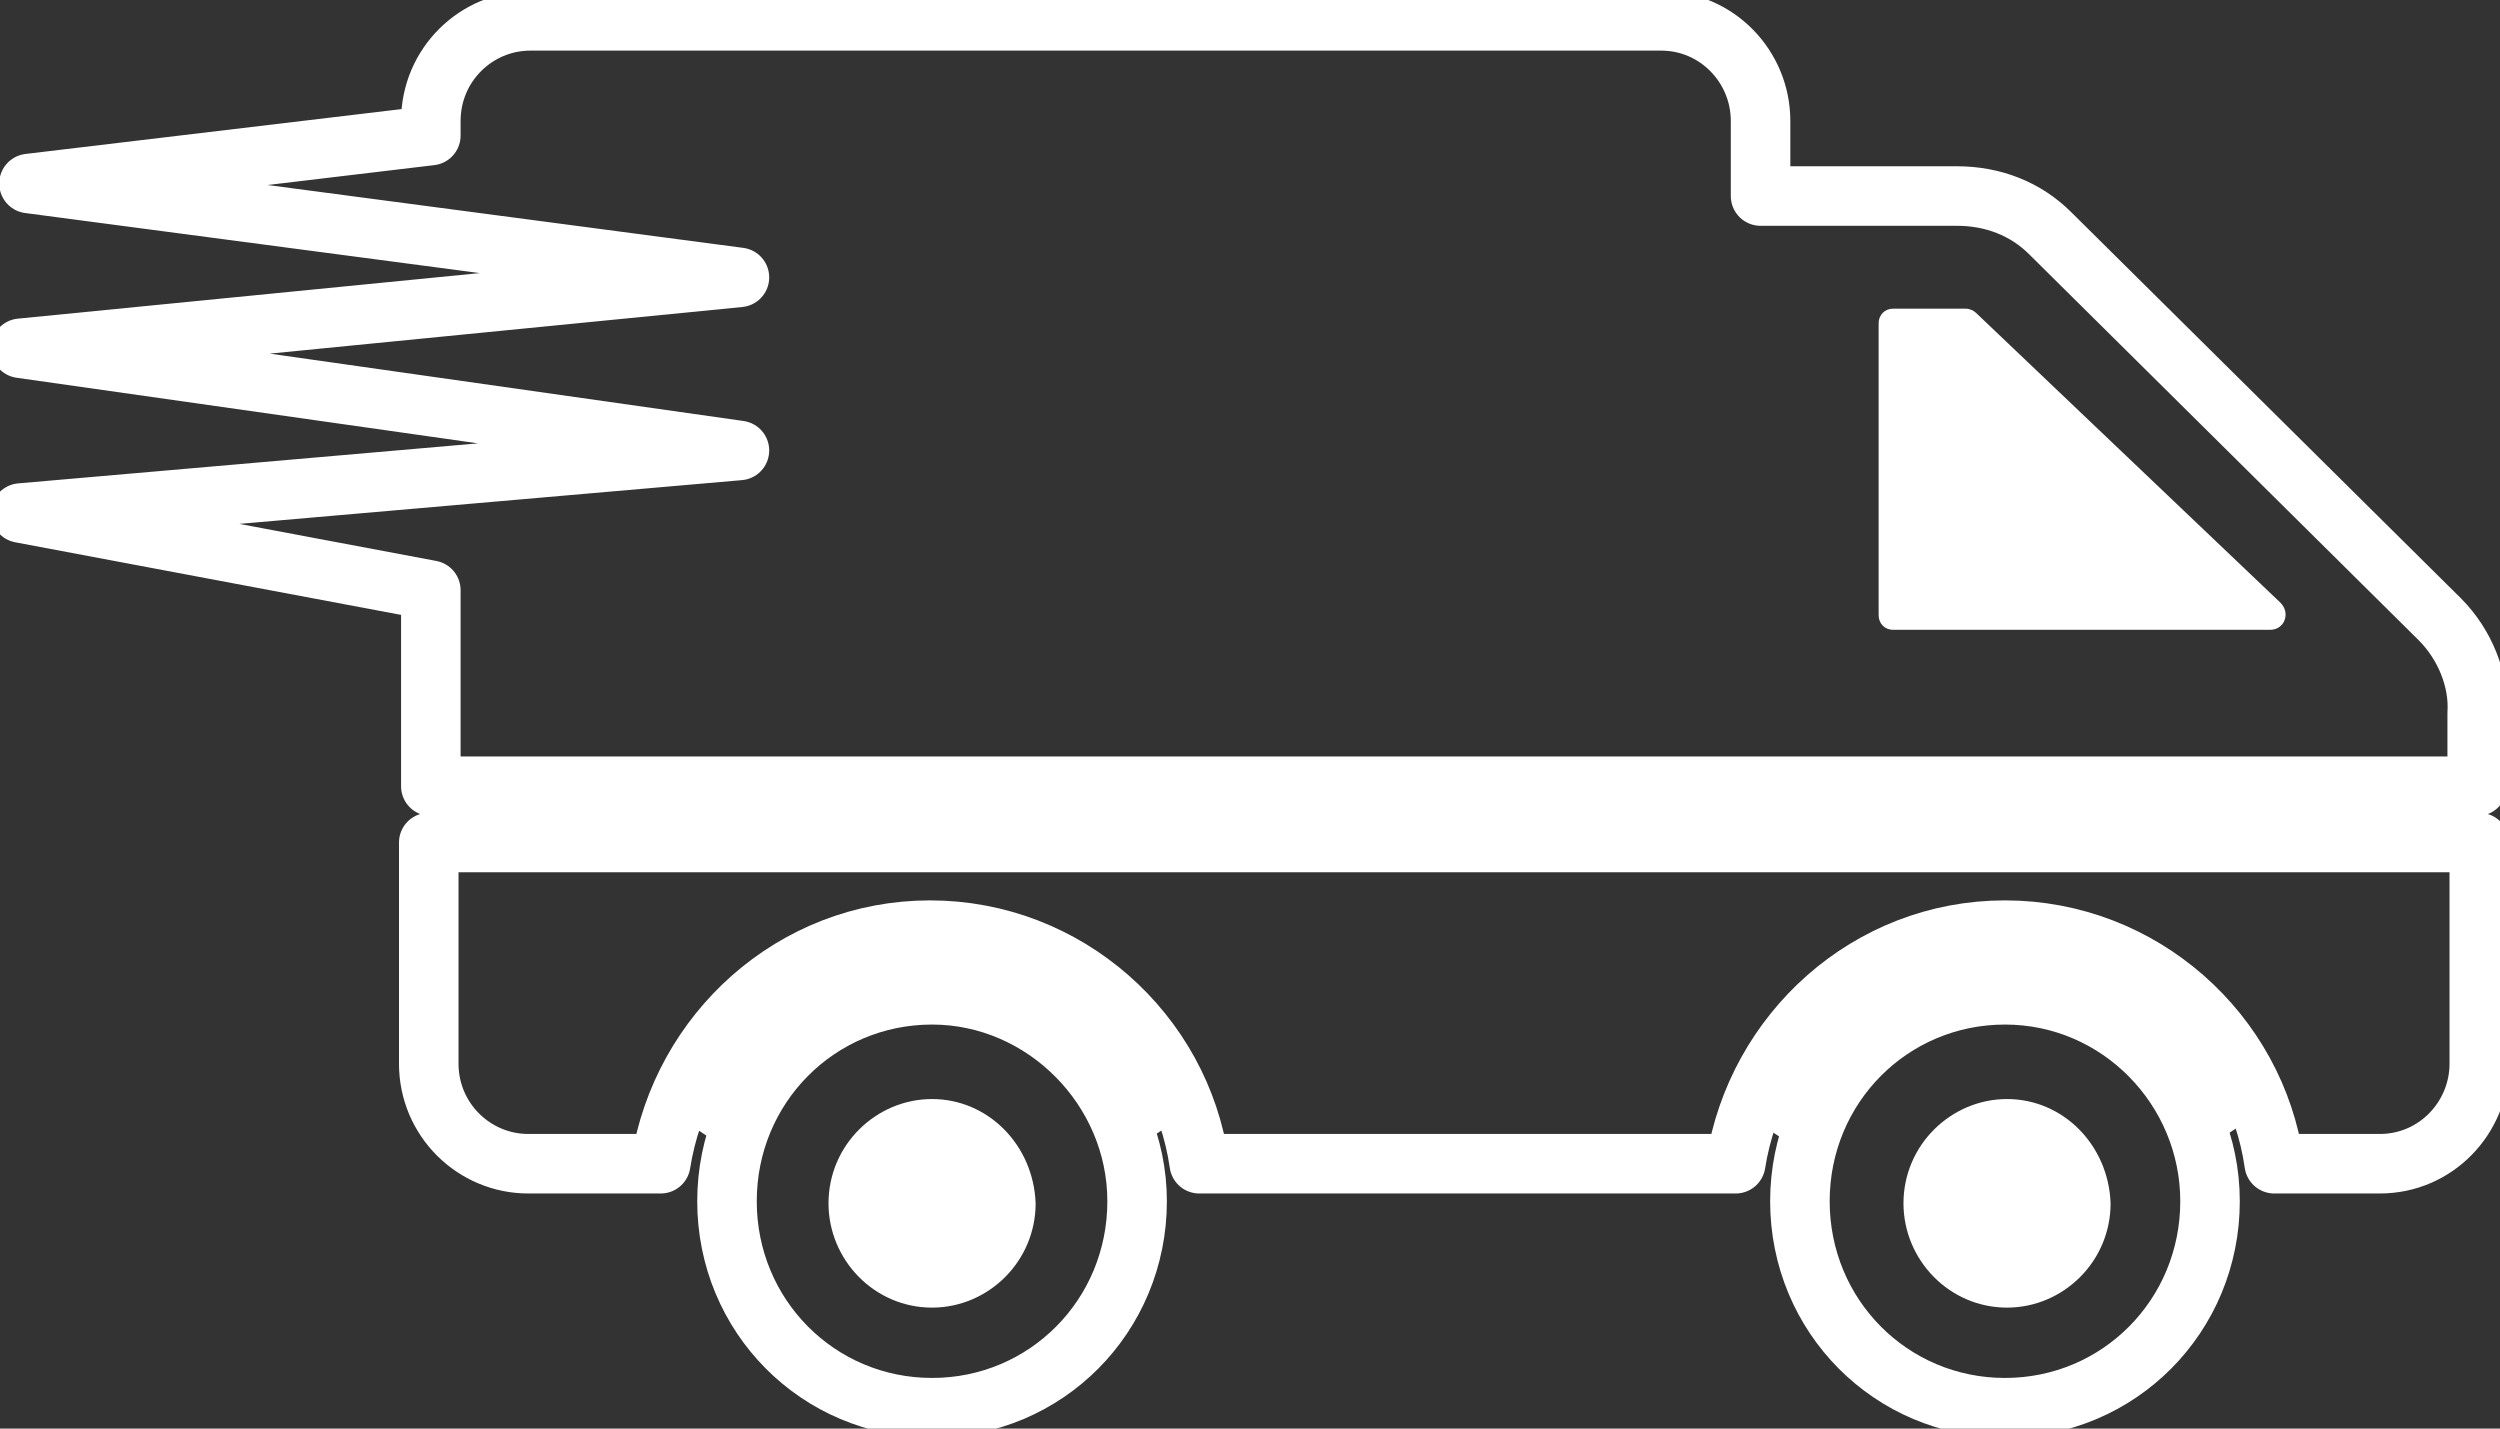 <svg width="84" height="48" viewBox="0 0 84 48" fill="none" xmlns="http://www.w3.org/2000/svg">
<rect x="0" y="0" width="84" height="48" fill="#333333" stroke="none"/>
<g clip-path="url(#clip0)">
<path d="M31.317 33.425C27.49 33.425 24.427 36.508 24.427 40.362C24.427 44.216 27.49 47.299 31.317 47.299C35.145 47.299 38.207 44.216 38.207 40.362C38.207 36.578 35.075 33.425 31.317 33.425ZM83.304 28.309V35.737C83.304 37.559 81.843 39.101 79.963 39.101H76.414C75.788 34.686 71.96 31.253 67.367 31.253C62.774 31.253 59.016 34.686 58.32 39.101H40.295C39.669 34.686 35.841 31.253 31.248 31.253C26.654 31.253 22.896 34.686 22.201 39.101H17.747C15.937 39.101 14.406 37.629 14.406 35.737V28.309H83.304ZM67.367 33.425C63.539 33.425 60.477 36.508 60.477 40.362C60.477 44.216 63.539 47.299 67.367 47.299C71.195 47.299 74.257 44.216 74.257 40.362C74.257 36.578 71.195 33.425 67.367 33.425ZM81.982 20.812L68.898 7.848C68.063 7.007 66.949 6.587 65.766 6.587H59.155V4.064C59.155 2.242 57.693 0.701 55.814 0.701H17.816C16.007 0.701 14.476 2.172 14.476 4.064V4.555L0.974 6.166L24.845 9.32L0.696 11.702L24.845 15.136L0.696 17.238L14.476 19.831V26.418H83.234V23.965C83.304 22.844 82.817 21.653 81.982 20.812Z" stroke="white" stroke-width="2" stroke-miterlimit="10" stroke-linecap="round" stroke-linejoin="round"/>
<path d="M23.5 38L26.5 33.5L31 32.5L36 33.5L39 38M75 38L72 33.5L67 32.5L62.5 33.5L59.5 38" stroke="white"/>
<path d="M31.317 38.33C32.431 38.33 33.405 39.241 33.405 40.432C33.405 41.623 32.5 42.534 31.317 42.534C30.134 42.534 29.23 41.623 29.23 40.432C29.23 39.241 30.134 38.33 31.317 38.33ZM31.317 36.928C29.438 36.928 27.838 38.47 27.838 40.432C27.838 42.324 29.369 43.936 31.317 43.936C33.196 43.936 34.797 42.394 34.797 40.432C34.727 38.47 33.196 36.928 31.317 36.928Z" fill="white"/>
<path d="M65.697 11.772L74.118 19.831H64.514V11.772H65.697ZM66.045 10.371H63.609C63.331 10.371 63.122 10.581 63.122 10.861V20.672C63.122 20.952 63.331 21.162 63.609 21.162H76.275C76.762 21.162 76.971 20.601 76.623 20.251L66.393 10.511C66.323 10.441 66.184 10.371 66.045 10.371Z" fill="white"/>
<path d="M66 11H64V20.5H74L75.5 20L66 11Z" fill="white"/>
<path d="M67.437 38.33C68.55 38.33 69.524 39.241 69.524 40.432C69.524 41.623 68.62 42.534 67.437 42.534C66.323 42.534 65.349 41.623 65.349 40.432C65.349 39.241 66.323 38.33 67.437 38.33ZM67.437 36.928C65.558 36.928 63.957 38.47 63.957 40.432C63.957 42.324 65.488 43.936 67.437 43.936C69.316 43.936 70.916 42.394 70.916 40.432C70.847 38.47 69.316 36.928 67.437 36.928Z" fill="white"/>
<path d="M70 40.5C70 41.881 68.881 43 67.5 43C66.119 43 65 41.881 65 40.5C65 39.119 66.119 38 67.5 38C68.881 38 70 39.119 70 40.5Z" fill="white"/>
<path d="M34 40.5C34 41.881 32.881 43 31.5 43C30.119 43 29 41.881 29 40.5C29 39.119 30.119 38 31.5 38C32.881 38 34 39.119 34 40.5Z" fill="white"/>
</g>
<defs>
<clipPath id="clip0">
<rect width="84" height="48" fill="white"/>
</clipPath>
</defs>
</svg>
